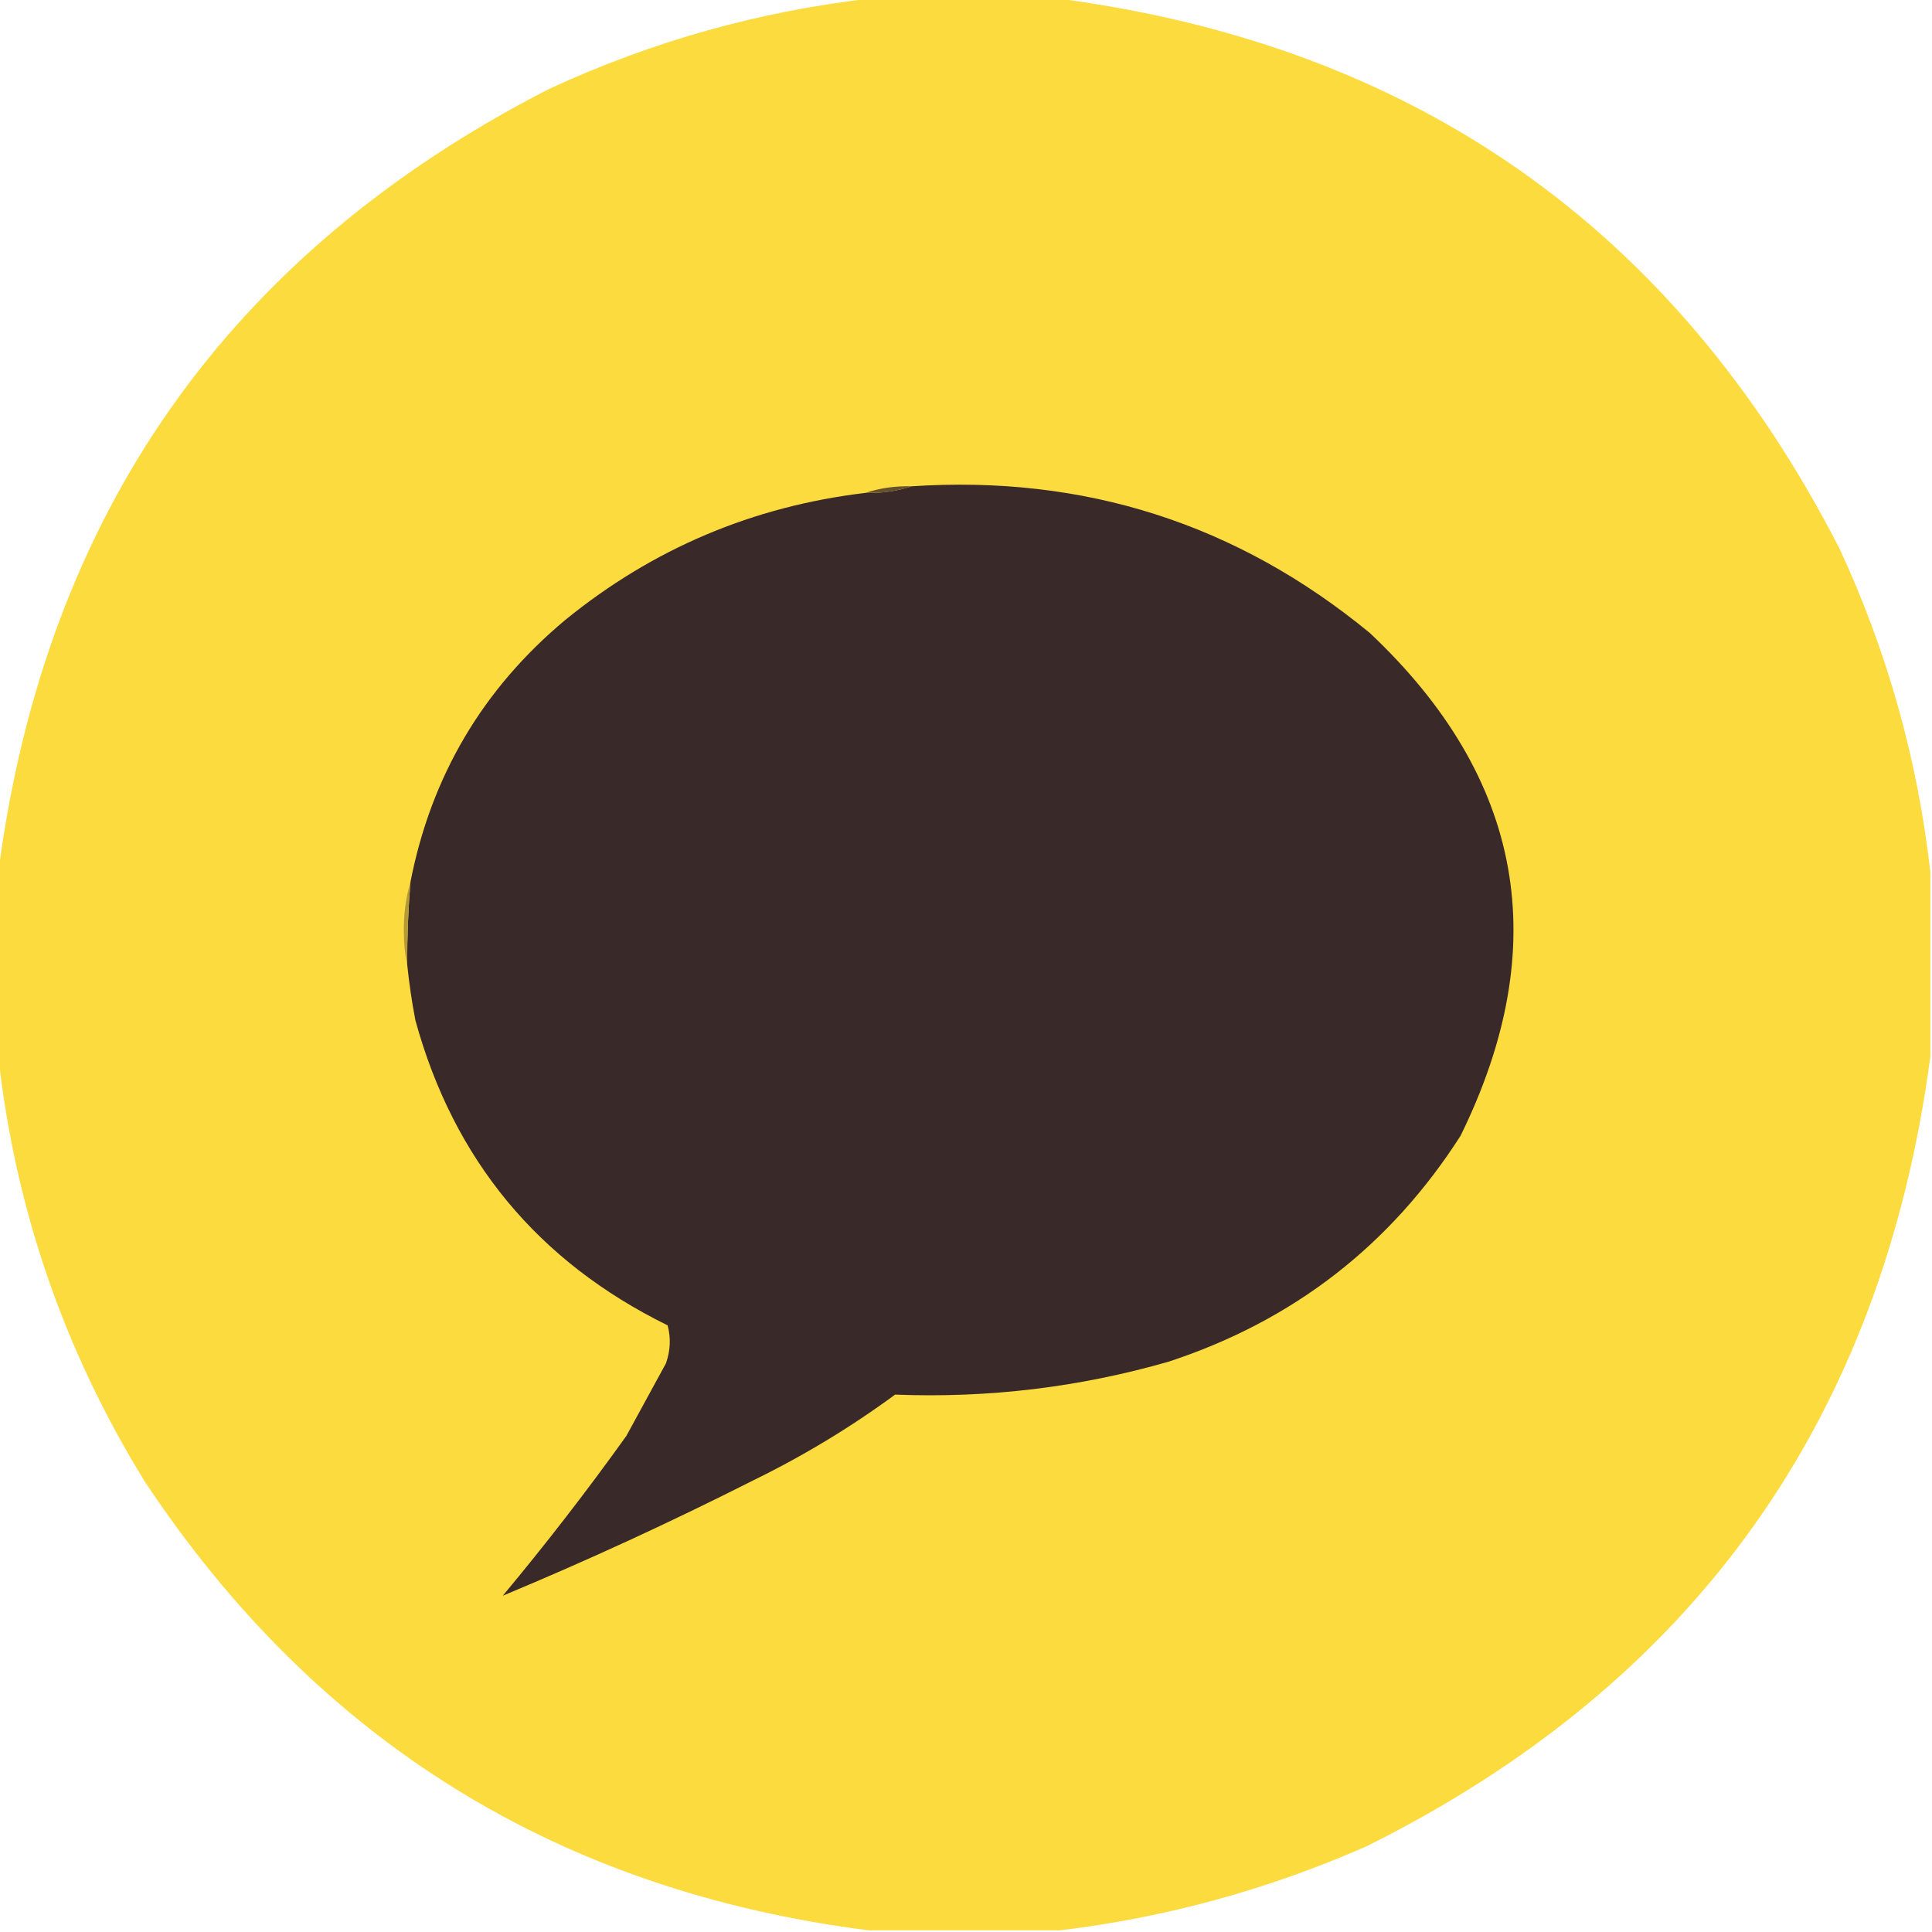 <?xml version="1.0" encoding="UTF-8"?>
<!DOCTYPE svg PUBLIC "-//W3C//DTD SVG 1.1//EN" "http://www.w3.org/Graphics/SVG/1.1/DTD/svg11.dtd">
<svg xmlns="http://www.w3.org/2000/svg" version="1.1" width="586px" height="586px" style="shape-rendering:geometricPrecision; text-rendering:geometricPrecision; image-rendering:optimizeQuality; fill-rule:evenodd; clip-rule:evenodd" xmlns:xlink="http://www.w3.org/1999/xlink">
<g><path style="opacity:0.999" fill="#fcdb3e" d="M 264.5,-0.5 C 283.167,-0.5 301.833,-0.5 320.5,-0.5C 429.048,13.667 508.215,69.334 558,166.5C 572.483,197.776 581.649,230.442 585.5,264.5C 585.5,283.167 585.5,301.833 585.5,320.5C 570.818,430.747 513.818,510.58 414.5,560C 384.645,573.125 353.645,581.625 321.5,585.5C 302.167,585.5 282.833,585.5 263.5,585.5C 169.42,573.527 96.254,528.193 44,449.5C 19.474,409.795 4.641,366.795 -0.5,320.5C -0.5,301.833 -0.5,283.167 -0.5,264.5C 13.672,155.938 69.338,76.771 166.5,27C 197.794,12.513 230.46,3.347 264.5,-0.5 Z"/></g>
<g><path style="opacity:1" fill="#3a2929" d="M 276.5,147.5 C 328.914,144.029 375.247,158.863 415.5,192C 462.168,235.993 471.335,286.826 443,344.5C 421.703,377.782 392.203,400.615 354.5,413C 327.425,420.787 299.758,424.12 271.5,423C 257.998,432.923 243.664,441.59 228.5,449C 203.462,461.662 178.129,473.329 152.5,484C 165.605,468.285 178.105,452.118 190,435.5C 194,428.167 198,420.833 202,413.5C 203.349,409.634 203.515,405.801 202.5,402C 163.134,382.634 137.634,351.801 126,309.5C 124.92,303.861 124.087,298.195 123.5,292.5C 123.482,284.149 123.815,275.816 124.5,267.5C 130.775,235.404 146.442,208.904 171.5,188C 198.061,166.39 228.395,153.556 262.5,149.5C 267.414,149.638 272.081,148.972 276.5,147.5 Z"/></g>
<g><path style="opacity:1" fill="#66512e" d="M 276.5,147.5 C 272.081,148.972 267.414,149.638 262.5,149.5C 266.919,148.028 271.586,147.362 276.5,147.5 Z"/></g>
<g><path style="opacity:1" fill="#b49937" d="M 124.5,267.5 C 123.815,275.816 123.482,284.149 123.5,292.5C 122.835,289.518 122.502,286.352 122.5,283C 122.379,277.589 123.046,272.423 124.5,267.5 Z"/></g>
</svg>

